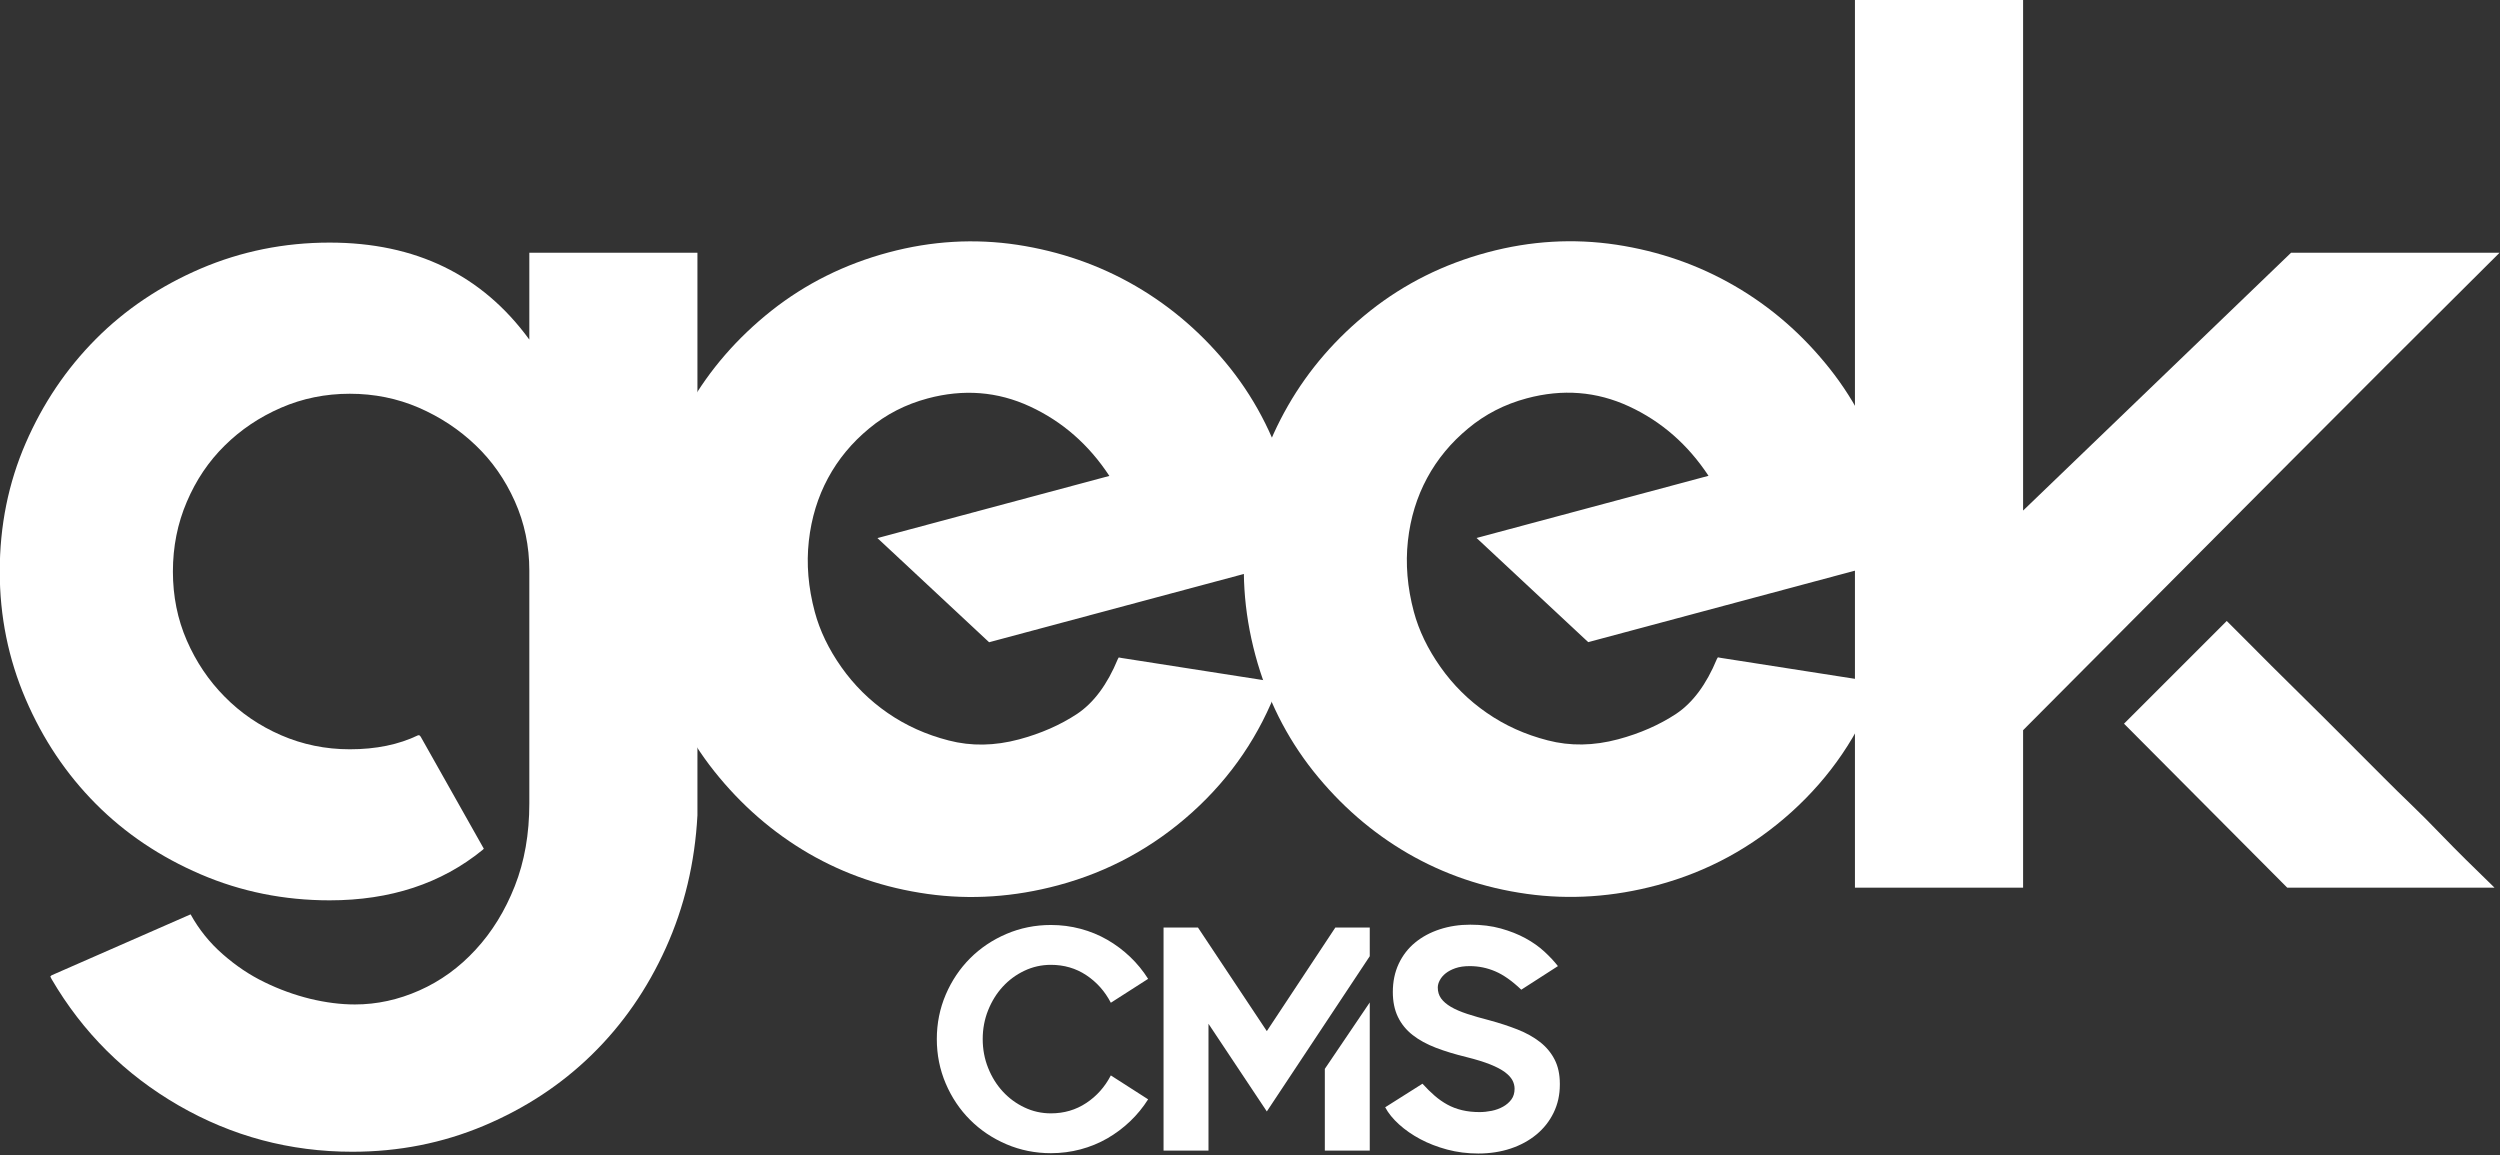 <?xml version="1.0" encoding="UTF-8" standalone="no"?>
<!DOCTYPE svg PUBLIC "-//W3C//DTD SVG 1.1//EN" "http://www.w3.org/Graphics/SVG/1.1/DTD/svg11.dtd">
<svg width="100%" height="100%" viewBox="0 0 1660 767" version="1.1" xmlns="http://www.w3.org/2000/svg" xmlns:xlink="http://www.w3.org/1999/xlink" xml:space="preserve" xmlns:serif="http://www.serif.com/" style="fill-rule:evenodd;clip-rule:evenodd;stroke-linejoin:round;stroke-miterlimit:1.414;">
    <rect x="0" y="0" width="1660" height="767" fill="#333333" stroke="none"/>
    <g transform="matrix(1,0,0,1,-383.665,-1543.12)">
        <g transform="matrix(6.714,0,0,6.745,-5606.3,-18040.3)">
            <path d="M961.135,2928.28L961.135,2983.66C960.885,2988.32 959.843,2992.68 958.01,2996.72C956.177,3000.76 953.739,3004.26 950.697,3007.22C947.656,3010.18 944.093,3012.51 940.01,3014.22C935.927,3015.93 931.593,3016.78 927.01,3016.78C920.843,3016.78 915.114,3015.26 909.822,3012.22C904.531,3009.18 900.343,3005.03 897.26,2999.78L897.135,2999.53L897.26,2999.41L911.01,2993.41C911.843,2994.91 912.906,2996.22 914.197,2997.34C915.489,2998.47 916.864,2999.39 918.322,3000.09C919.781,3000.8 921.281,3001.34 922.822,3001.72C924.364,3002.09 925.843,3002.28 927.26,3002.28C929.427,3002.28 931.552,3001.82 933.635,3000.9C935.718,2999.98 937.572,2998.65 939.197,2996.89C940.822,2995.14 942.114,2993.05 943.072,2990.63C944.031,2988.21 944.51,2985.5 944.51,2982.49L944.51,2959.57C944.51,2957.15 944.031,2954.87 943.072,2952.74C942.114,2950.61 940.822,2948.77 939.197,2947.23C937.572,2945.68 935.697,2944.45 933.572,2943.53C931.447,2942.62 929.177,2942.16 926.76,2942.16C924.343,2942.16 922.072,2942.62 919.947,2943.54C917.822,2944.46 915.968,2945.7 914.385,2947.26C912.802,2948.81 911.552,2950.65 910.635,2952.8C909.718,2954.93 909.26,2957.22 909.26,2959.66C909.26,2962.09 909.718,2964.36 910.635,2966.45C911.552,2968.55 912.802,2970.4 914.385,2971.99C915.968,2973.59 917.822,2974.85 919.947,2975.77C922.072,2976.69 924.343,2977.16 926.76,2977.16C929.343,2977.16 931.593,2976.7 933.51,2975.78L933.635,2975.78L933.76,2975.91L940.01,2986.95L939.885,2987.07C935.802,2990.38 930.76,2992.03 924.76,2992.03C920.26,2992.03 916.01,2991.18 912.01,2989.47C908.01,2987.76 904.552,2985.45 901.635,2982.53C898.718,2979.61 896.406,2976.18 894.697,2972.22C892.989,2968.26 892.135,2964.07 892.135,2959.66C892.135,2955.16 892.989,2950.95 894.697,2947.03C896.406,2943.11 898.718,2939.7 901.635,2936.78C904.552,2933.86 908.01,2931.55 912.01,2929.84C916.01,2928.14 920.26,2927.28 924.76,2927.28C933.26,2927.28 939.843,2930.46 944.51,2936.83L944.51,2928.28L961.135,2928.28Z" style="fill:white;fill-rule:nonzero;"/>
        </g>
        <g transform="matrix(6.485,-1.738,1.746,6.515,-10547,-15642.7)">
            <path d="M988.378,2927.28C992.794,2927.28 996.961,2928.14 1000.88,2929.84C1004.79,2931.55 1008.21,2933.86 1011.13,2936.78C1014.04,2939.7 1016.36,2943.11 1018.07,2947.03C1019.77,2950.95 1020.63,2955.16 1020.63,2959.66C1020.63,2962.07 1020.38,2964.41 1019.88,2966.66L1019.75,2966.91L988.003,2966.91L980.003,2954.16L1003.75,2954.16C1002.59,2950.66 1000.65,2947.78 997.94,2945.53C995.232,2943.28 992.044,2942.16 988.378,2942.16C986.128,2942.16 984.003,2942.61 982.003,2943.53C980.003,2944.44 978.274,2945.66 976.815,2947.2C975.357,2948.74 974.211,2950.56 973.378,2952.68C972.544,2954.8 972.128,2957.1 972.128,2959.59C972.128,2961.5 972.503,2963.48 973.253,2965.51C974.003,2967.54 975.086,2969.39 976.503,2971.05C977.919,2972.71 979.628,2974.1 981.628,2975.22C983.628,2976.35 985.878,2976.91 988.378,2976.91C990.628,2976.91 992.69,2976.59 994.565,2975.97C996.44,2975.34 998.211,2973.95 999.878,2971.78L1000,2971.66L1000.25,2971.78L1014.75,2978.17L1014.5,2978.42C1011.5,2982.62 1007.69,2985.9 1003.07,2988.25C998.44,2990.6 993.544,2991.78 988.378,2991.78C983.878,2991.78 979.649,2990.95 975.69,2989.28C971.732,2987.61 968.294,2985.32 965.378,2982.41C962.461,2979.49 960.149,2976.07 958.44,2972.16C956.732,2968.24 955.878,2964.07 955.878,2959.66C955.878,2955.16 956.732,2950.95 958.44,2947.03C960.149,2943.11 962.461,2939.7 965.378,2936.78C968.294,2933.86 971.732,2931.55 975.69,2929.84C979.649,2928.14 983.878,2927.28 988.378,2927.28Z" style="fill:white;fill-rule:nonzero;"/>
        </g>
        <g transform="matrix(6.485,-1.738,1.746,6.515,-10533.4,-15539.8)">
            <path d="M1047.62,2927.28C1052.04,2927.28 1056.2,2928.14 1060.12,2929.84C1064.04,2931.55 1067.45,2933.86 1070.37,2936.78C1073.29,2939.7 1075.6,2943.11 1077.31,2947.03C1079.02,2950.95 1079.87,2955.16 1079.87,2959.66C1079.87,2962.07 1079.62,2964.41 1079.12,2966.66L1079,2966.91L1047.25,2966.91L1039.25,2954.16L1063,2954.16C1061.83,2950.66 1059.89,2947.78 1057.18,2945.53C1054.47,2943.28 1051.29,2942.16 1047.62,2942.16C1045.37,2942.16 1043.25,2942.61 1041.25,2943.53C1039.25,2944.44 1037.52,2945.66 1036.06,2947.2C1034.6,2948.74 1033.45,2950.56 1032.62,2952.68C1031.79,2954.8 1031.37,2957.1 1031.37,2959.59C1031.37,2961.5 1031.75,2963.48 1032.5,2965.51C1033.25,2967.54 1034.33,2969.39 1035.75,2971.05C1037.16,2972.71 1038.87,2974.1 1040.87,2975.22C1042.87,2976.35 1045.12,2976.91 1047.62,2976.91C1049.87,2976.91 1051.93,2976.59 1053.81,2975.97C1055.68,2975.34 1057.45,2973.95 1059.12,2971.78L1059.25,2971.66L1059.5,2971.78L1074,2978.17L1073.75,2978.42C1070.75,2982.62 1066.93,2985.9 1062.31,2988.25C1057.68,2990.6 1052.79,2991.78 1047.62,2991.78C1043.12,2991.78 1038.89,2990.95 1034.93,2989.28C1030.97,2987.61 1027.54,2985.32 1024.62,2982.41C1021.7,2979.49 1019.39,2976.07 1017.68,2972.16C1015.98,2968.24 1015.12,2964.07 1015.12,2959.66C1015.12,2955.16 1015.98,2950.95 1017.68,2947.03C1019.39,2943.11 1021.7,2939.7 1024.62,2936.78C1027.54,2933.86 1030.97,2931.55 1034.93,2929.84C1038.89,2928.14 1043.12,2927.28 1047.62,2927.28Z" style="fill:white;fill-rule:nonzero;"/>
        </g>
        <g transform="matrix(6.714,0,0,6.745,-5606.3,-18040.3)">
            <path d="M1139.36,2928.28C1131.53,2936.03 1124.4,2943.11 1117.99,2949.53L1092.24,2975.28L1092.24,2990.78L1075.61,2990.78L1075.61,2903.28L1092.24,2903.28L1092.24,2953.66L1118.74,2928.28L1139.36,2928.28Z" style="fill:white;"/>
        </g>
        <g transform="matrix(6.714,-2.46519e-32,4.31408e-32,6.745,-5606.3,-18040.3)">
            <path d="M1112.38,2964.53C1112.59,2964.75 1114.28,2966.43 1114.47,2966.61C1117.54,2969.68 1116.31,2968.45 1118.55,2970.66C1120.93,2972.99 1122.86,2974.91 1124.36,2976.41C1125.86,2977.91 1127.05,2979.09 1127.93,2979.97C1128.8,2980.84 1129.7,2981.72 1130.61,2982.59C1131.53,2983.47 1132.59,2984.53 1133.8,2985.78C1135.01,2987.03 1136.7,2988.7 1138.86,2990.78L1118.36,2990.78L1118.24,2990.66L1102.22,2974.64L1112.38,2964.53Z" style="fill:white;"/>
        </g>
        <g transform="matrix(1.693,-1.32545e-17,1.32545e-17,1.693,-505.732,-2756.25)">
            <path d="M1049.06,2903.28L1062.56,2903.28L1062.56,2914.53L1022.19,2975.41L999.311,2941.03L999.311,2990.78L981.686,2990.78L981.686,2903.28L995.186,2903.28L1022.19,2943.91L1049.06,2903.28Z" style="fill:white;"/>
        </g>
        <g transform="matrix(1.693,-1.32545e-17,1.32545e-17,1.693,-505.732,-2756.25)">
            <path d="M975.635,2970.66C973.635,2973.82 971.281,2976.7 968.572,2979.28C965.864,2981.86 962.885,2984.09 959.635,2985.97C956.385,2987.84 952.885,2989.28 949.135,2990.28C945.385,2991.28 941.51,2991.78 937.51,2991.78C931.343,2991.78 925.531,2990.61 920.072,2988.28C914.614,2985.95 909.864,2982.76 905.822,2978.72C901.781,2974.68 898.593,2969.93 896.26,2964.47C893.927,2959.01 892.76,2953.2 892.76,2947.03C892.76,2940.86 893.927,2935.05 896.26,2929.59C898.593,2924.14 901.781,2919.39 905.822,2915.34C909.864,2911.3 914.614,2908.11 920.072,2905.78C925.531,2903.45 931.343,2902.28 937.51,2902.28C941.51,2902.28 945.385,2902.78 949.135,2903.78C952.885,2904.78 956.385,2906.22 959.635,2908.09C962.885,2909.97 965.864,2912.2 968.572,2914.78C971.281,2917.36 973.635,2920.24 975.635,2923.41L961.01,2932.78C958.677,2928.28 955.468,2924.68 951.385,2921.97C947.302,2919.26 942.677,2917.91 937.51,2917.91C933.843,2917.91 930.385,2918.68 927.135,2920.22C923.885,2921.76 921.052,2923.84 918.635,2926.47C916.218,2929.09 914.302,2932.18 912.885,2935.72C911.468,2939.26 910.76,2943.03 910.76,2947.03C910.76,2951.03 911.468,2954.8 912.885,2958.34C914.302,2961.89 916.218,2964.97 918.635,2967.59C921.052,2970.22 923.885,2972.3 927.135,2973.84C930.385,2975.39 933.843,2976.16 937.51,2976.16C942.677,2976.16 947.302,2974.8 951.385,2972.09C955.468,2969.39 958.677,2965.78 961.01,2961.28L975.635,2970.66Z" style="fill:white;fill-rule:nonzero;"/>
        </g>
        <g transform="matrix(1.693,-1.32545e-17,1.32545e-17,1.693,-505.732,-2756.25)">
            <path d="M1044.94,2990.78L1044.94,2958.71L1062.56,2932.66L1062.56,2990.78L1044.94,2990.78Z" style="fill:white;"/>
        </g>
        <g transform="matrix(1.693,-1.32545e-17,1.32545e-17,1.693,-505.732,-2756.25)">
            <path d="M1109.49,2939.66C1113.49,2940.74 1117.17,2941.95 1120.55,2943.28C1123.92,2944.61 1126.84,2946.24 1129.3,2948.16C1131.76,2950.07 1133.67,2952.36 1135.05,2955.03C1136.42,2957.7 1137.11,2960.86 1137.11,2964.53L1137.11,2964.91C1137.11,2968.91 1136.3,2972.57 1134.67,2975.91C1133.05,2979.24 1130.8,2982.09 1127.92,2984.47C1125.05,2986.84 1121.67,2988.68 1117.8,2989.97C1113.92,2991.26 1109.69,2991.91 1105.11,2991.91C1100.86,2991.91 1096.8,2991.39 1092.92,2990.36C1089.05,2989.32 1085.53,2987.96 1082.36,2986.26C1079.19,2984.57 1076.42,2982.64 1074.05,2980.49C1071.67,2978.34 1069.86,2976.11 1068.61,2973.78L1083.24,2964.53C1084.82,2966.28 1086.4,2967.84 1087.99,2969.22C1089.57,2970.59 1091.24,2971.76 1092.99,2972.72C1094.74,2973.68 1096.65,2974.41 1098.74,2974.91C1100.82,2975.41 1103.11,2975.66 1105.61,2975.66C1107.19,2975.66 1108.8,2975.49 1110.42,2975.16C1112.05,2974.82 1113.53,2974.28 1114.86,2973.53C1116.19,2972.78 1117.28,2971.84 1118.11,2970.71C1118.94,2969.58 1119.36,2968.18 1119.36,2966.51C1119.36,2965.35 1119.07,2964.22 1118.49,2963.14C1117.9,2962.05 1116.9,2960.99 1115.49,2959.94C1114.07,2958.9 1112.15,2957.9 1109.74,2956.94C1107.32,2955.98 1104.28,2955.04 1100.61,2954.12C1096.11,2953.03 1092.07,2951.8 1088.49,2950.43C1084.9,2949.05 1081.86,2947.38 1079.36,2945.42C1076.86,2943.45 1074.94,2941.1 1073.61,2938.34C1072.28,2935.59 1071.61,2932.33 1071.61,2928.58C1071.61,2924.49 1072.38,2920.79 1073.92,2917.49C1075.47,2914.2 1077.61,2911.42 1080.36,2909.17C1083.11,2906.91 1086.34,2905.18 1090.05,2903.97C1093.76,2902.76 1097.74,2902.16 1101.99,2902.16C1106.4,2902.16 1110.4,2902.66 1113.99,2903.66C1117.57,2904.66 1120.78,2905.93 1123.61,2907.47C1126.44,2909.01 1128.92,2910.76 1131.05,2912.72C1133.17,2914.68 1134.94,2916.57 1136.36,2918.41L1121.99,2927.66C1118.4,2924.24 1115.01,2921.84 1111.8,2920.47C1108.59,2919.09 1105.24,2918.41 1101.74,2918.41C1099.57,2918.41 1097.72,2918.68 1096.17,2919.22C1094.63,2919.76 1093.36,2920.43 1092.36,2921.22C1091.36,2922.01 1090.59,2922.91 1090.05,2923.91C1089.51,2924.91 1089.24,2925.86 1089.24,2926.78C1089.24,2928.45 1089.67,2929.89 1090.55,2931.09C1091.42,2932.3 1092.72,2933.41 1094.42,2934.41C1096.13,2935.41 1098.26,2936.32 1100.8,2937.16C1103.34,2937.99 1106.24,2938.82 1109.49,2939.66Z" style="fill:white;fill-rule:nonzero;"/>
        </g>
    </g>
</svg>
